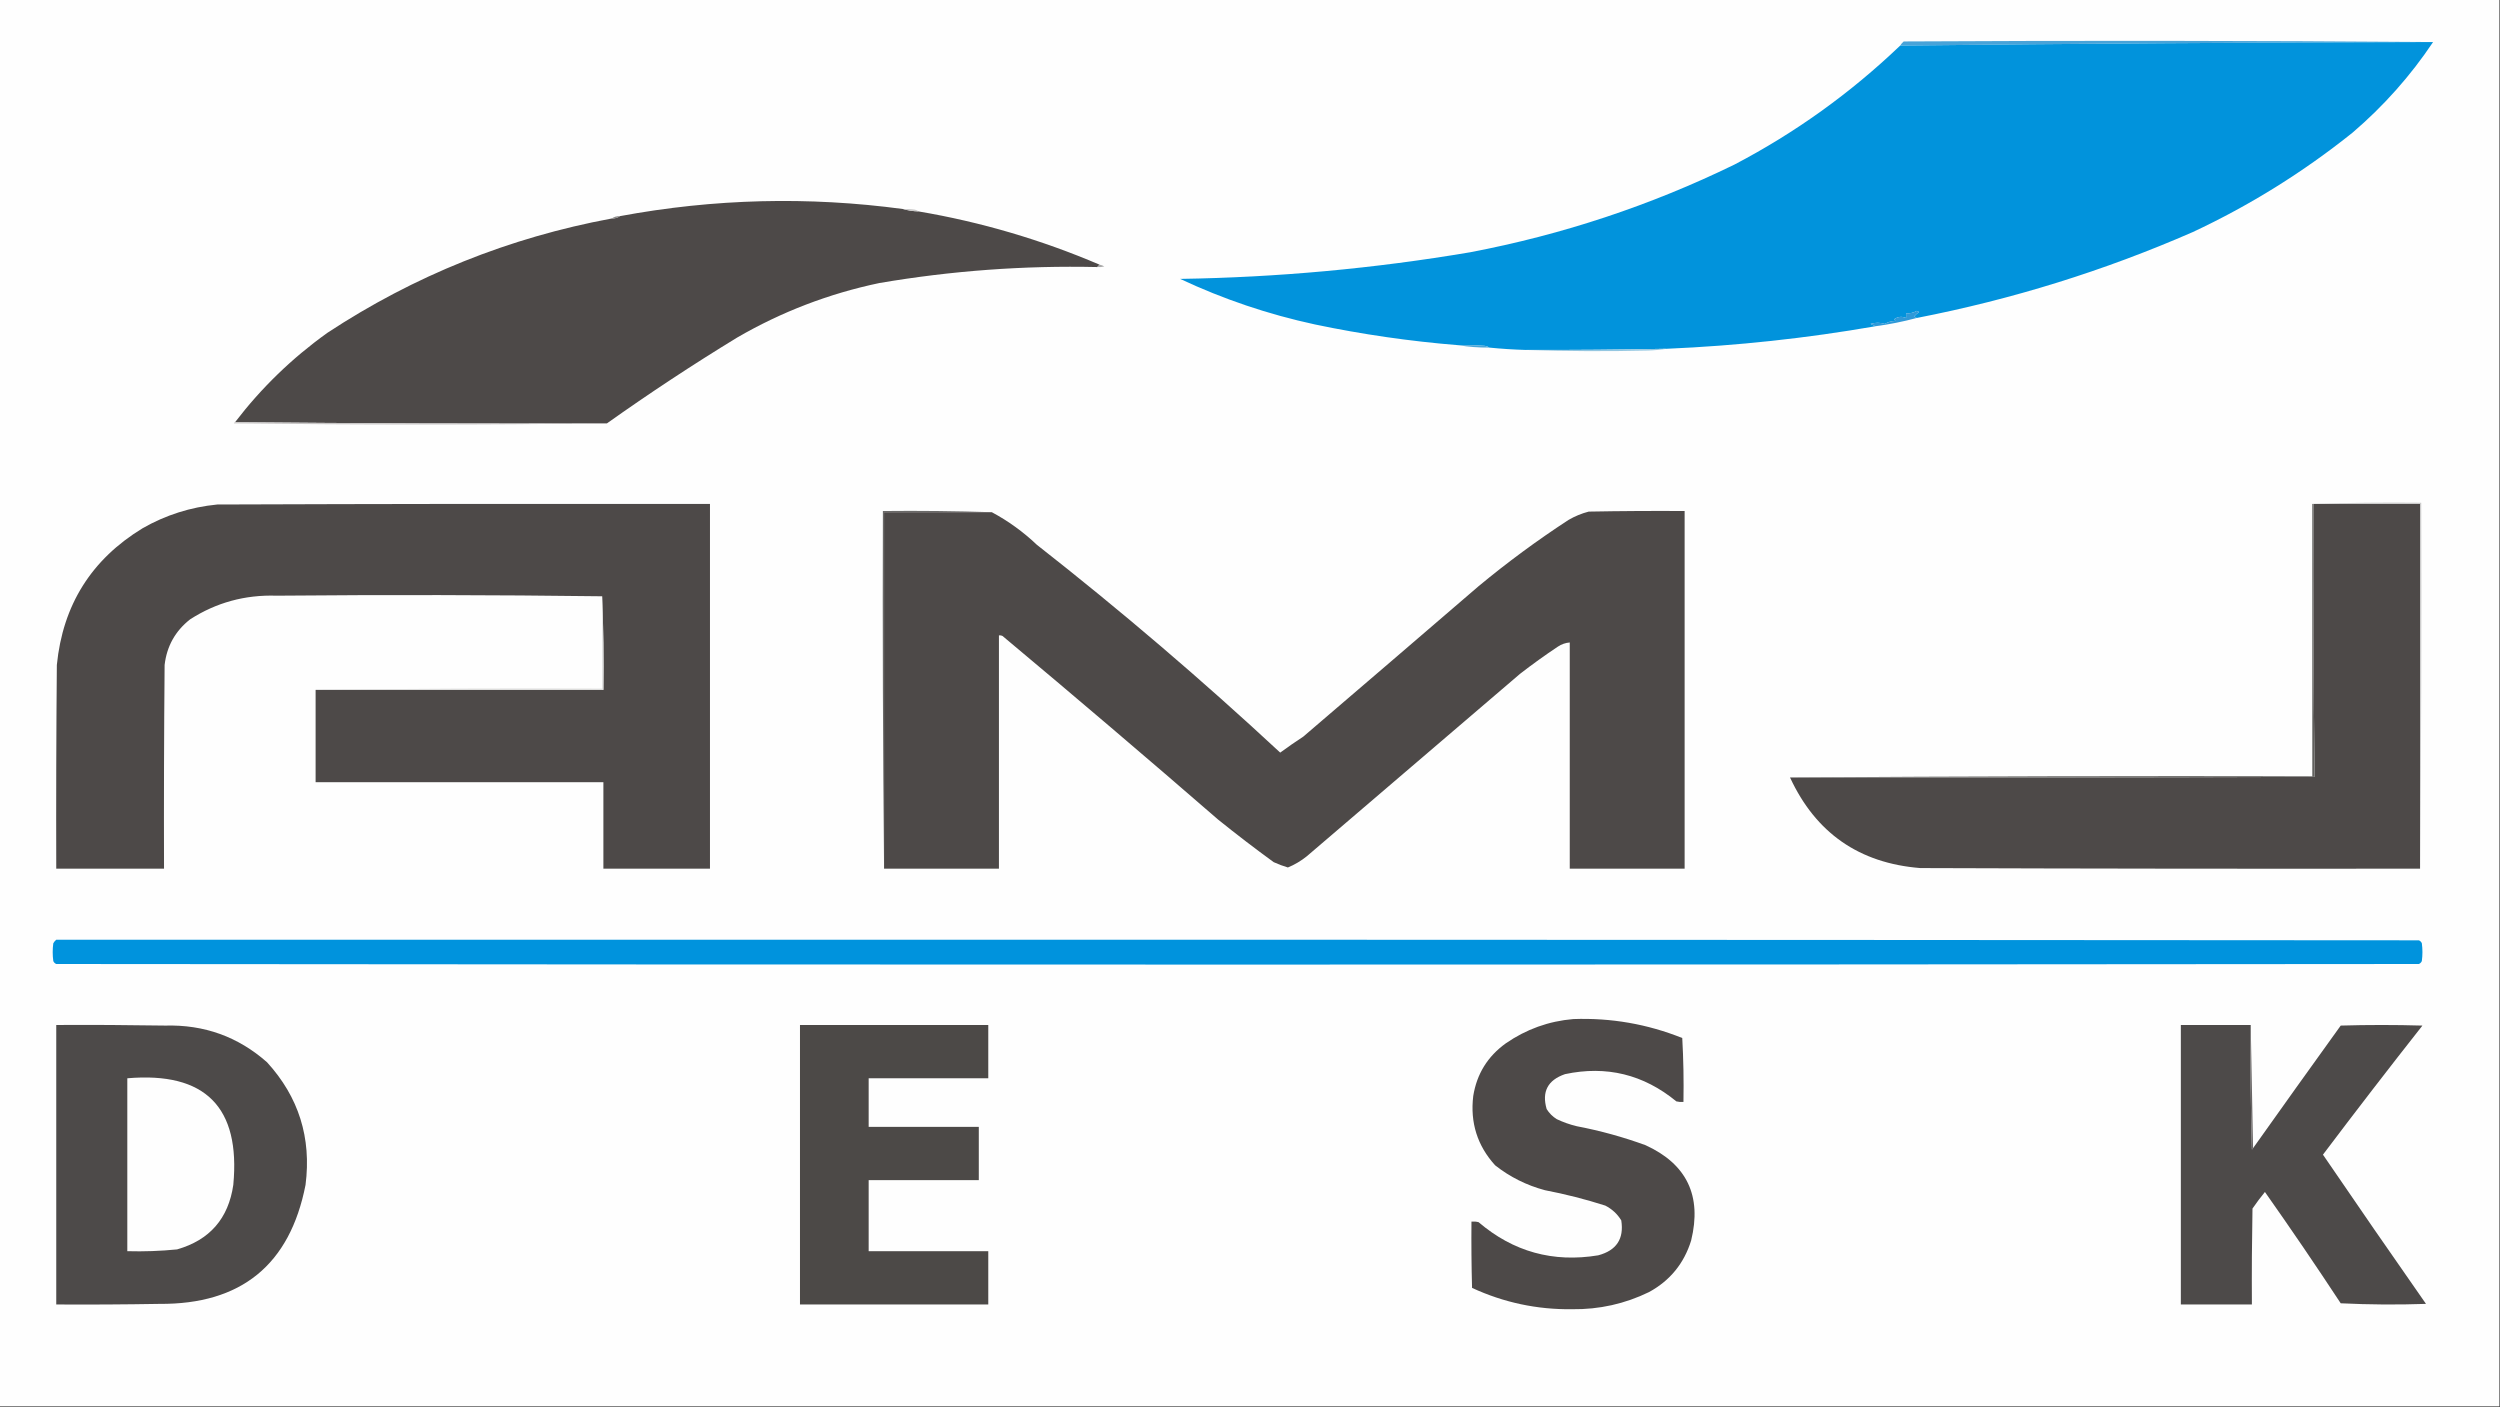 <?xml version="1.0" encoding="UTF-8"?>
<!DOCTYPE svg PUBLIC "-//W3C//DTD SVG 1.1//EN" "http://www.w3.org/Graphics/SVG/1.1/DTD/svg11.dtd">
<svg xmlns="http://www.w3.org/2000/svg" version="1.1" width="2111px" height="1188px" style="shape-rendering:geometricPrecision; text-rendering:geometricPrecision; image-rendering:optimizeQuality; fill-rule:evenodd; clip-rule:evenodd" xmlns:xlink="http://www.w3.org/1999/xlink">
<rect width="100%" height="100%" fill="#333333" stroke="none"/>
<g><path style="opacity:1" fill="#fefefe" d="M -0.5,-0.5 C 703.167,-0.5 1406.83,-0.5 2110.5,-0.5C 2110.5,395.5 2110.5,791.5 2110.5,1187.5C 1406.83,1187.5 703.167,1187.5 -0.5,1187.5C -0.5,791.5 -0.5,395.5 -0.5,-0.5 Z"/></g>
<g><path style="opacity:1" fill="#49a3d8" d="M 2054.5,35.5 C 1904.44,35.829 1754.44,36.829 1604.5,38.5C 1605.29,37.206 1606.29,36.039 1607.5,35C 1756.67,34.167 1905.67,34.334 2054.5,35.5 Z"/></g>
<g><path style="opacity:1" fill="#0193dc" d="M 2054.5,35.5 C 2035.45,64.006 2012.79,89.506 1986.5,112C 1944.78,145.413 1899.78,173.413 1851.5,196C 1776.77,228.645 1699.11,252.811 1618.5,268.5C 1617.71,268.217 1617.04,267.717 1616.5,267C 1617.69,265.647 1619.02,264.48 1620.5,263.5C 1619.83,263.167 1619.17,262.833 1618.5,262.5C 1615.77,264.125 1612.77,264.792 1609.5,264.5C 1609.5,265.833 1609.5,267.167 1609.5,268.5C 1605.95,266.974 1602.62,267.307 1599.5,269.5C 1599.71,270.086 1600.04,270.586 1600.5,271C 1597.24,271.064 1594.24,271.898 1591.5,273.5C 1587.52,272.23 1583.52,272.23 1579.5,273.5C 1580.95,274.172 1582.28,274.839 1583.5,275.5C 1525.39,285.623 1466.72,291.957 1407.5,294.5C 1367.84,295.275 1328.17,295.609 1288.5,295.5C 1278.14,295.2 1267.8,294.534 1257.5,293.5C 1256.39,292.71 1255.06,292.21 1253.5,292C 1246.17,291.5 1238.84,291.334 1231.5,291.5C 1190.71,288.195 1150.38,282.362 1110.5,274C 1070.9,265.445 1032.9,252.612 996.5,235.5C 1078.79,234.226 1160.46,226.726 1241.5,213C 1319.44,198.142 1393.78,173.475 1464.5,139C 1515.82,112.154 1562.49,78.654 1604.5,38.5C 1754.44,36.829 1904.44,35.829 2054.5,35.5 Z"/></g>
<g><path style="opacity:1" fill="#4d4948" d="M 762.5,176.5 C 766.618,177.709 770.951,178.376 775.5,178.5C 828.204,187.429 879.204,202.429 928.5,223.5C 927.833,224.167 927.167,224.833 926.5,225.5C 864.703,224.112 803.369,228.612 742.5,239C 699.907,247.964 659.907,263.297 622.5,285C 584.907,307.95 548.24,332.116 512.5,357.5C 407.665,357.833 302.999,357.499 198.5,356.5C 220.664,327.505 246.664,302.338 276.5,281C 349.801,232.809 429.801,200.642 516.5,184.5C 519.152,184.59 521.485,183.924 523.5,182.5C 602.826,167.743 682.493,165.743 762.5,176.5 Z"/></g>
<g><path style="opacity:1" fill="#cac9c9" d="M 762.5,176.5 C 765.85,176.335 769.183,176.502 772.5,177C 773.737,177.232 774.737,177.732 775.5,178.5C 770.951,178.376 766.618,177.709 762.5,176.5 Z"/></g>
<g><path style="opacity:1" fill="#8b8a89" d="M 523.5,182.5 C 521.485,183.924 519.152,184.59 516.5,184.5C 518.515,183.076 520.848,182.41 523.5,182.5 Z"/></g>
<g><path style="opacity:1" fill="#a8a8a8" d="M 928.5,223.5 C 929.922,223.709 931.255,224.209 932.5,225C 930.527,225.495 928.527,225.662 926.5,225.5C 927.167,224.833 927.833,224.167 928.5,223.5 Z"/></g>
<g><path style="opacity:1" fill="#2f99d8" d="M 1618.5,268.5 C 1607.1,271.57 1595.44,273.903 1583.5,275.5C 1582.28,274.839 1580.95,274.172 1579.5,273.5C 1583.52,272.23 1587.52,272.23 1591.5,273.5C 1594.24,271.898 1597.24,271.064 1600.5,271C 1600.04,270.586 1599.71,270.086 1599.5,269.5C 1602.62,267.307 1605.95,266.974 1609.5,268.5C 1609.5,267.167 1609.5,265.833 1609.5,264.5C 1612.77,264.792 1615.77,264.125 1618.5,262.5C 1619.17,262.833 1619.83,263.167 1620.5,263.5C 1619.02,264.48 1617.69,265.647 1616.5,267C 1617.04,267.717 1617.71,268.217 1618.5,268.5 Z"/></g>
<g><path style="opacity:1" fill="#49a6d8" d="M 1231.5,291.5 C 1238.84,291.334 1246.17,291.5 1253.5,292C 1255.06,292.21 1256.39,292.71 1257.5,293.5C 1248.63,293.581 1239.96,292.915 1231.5,291.5 Z"/></g>
<g><path style="opacity:1" fill="#94c7e1" d="M 1407.5,294.5 C 1402.35,295.327 1397.02,295.827 1391.5,296C 1357,296.831 1322.66,296.664 1288.5,295.5C 1328.17,295.609 1367.84,295.275 1407.5,294.5 Z"/></g>
<g><path style="opacity:1" fill="#c8c6c6" d="M 198.5,356.5 C 302.999,357.499 407.665,357.833 512.5,357.5C 407.666,358.832 302.666,358.832 197.5,357.5C 197.624,356.893 197.957,356.56 198.5,356.5 Z"/></g>
<g><path style="opacity:1" fill="#4d4948" d="M 266.5,582.5 C 347.5,582.5 428.5,582.5 509.5,582.5C 509.831,555.995 509.498,529.661 508.5,503.5C 417.001,502.334 325.334,502.168 233.5,503C 206.903,502.136 182.569,508.803 160.5,523C 148,532.832 140.833,545.665 139,561.5C 138.5,618.832 138.333,676.166 138.5,733.5C 108.167,733.5 77.833,733.5 47.5,733.5C 47.333,676.166 47.5,618.832 48,561.5C 53.034,510.836 77.201,472.336 120.5,446C 139.951,434.879 160.951,428.212 183.5,426C 322.166,425.5 460.833,425.333 599.5,425.5C 599.5,528.167 599.5,630.833 599.5,733.5C 569.5,733.5 539.5,733.5 509.5,733.5C 509.5,709.167 509.5,684.833 509.5,660.5C 428.5,660.5 347.5,660.5 266.5,660.5C 266.5,634.5 266.5,608.5 266.5,582.5 Z"/></g>
<g><path style="opacity:1" fill="#4d4948" d="M 1953.5,425.5 C 1983.5,425.5 2013.5,425.5 2043.5,425.5C 2043.5,528.167 2043.5,630.833 2043.5,733.5C 1902.83,733.667 1762.17,733.5 1621.5,733C 1569.89,728.873 1533.22,703.373 1511.5,656.5C 1659.17,656.667 1806.83,656.5 1954.5,656C 1953.5,579.238 1953.17,502.404 1953.5,425.5 Z"/></g>
<g><path style="opacity:1" fill="#cbcbcb" d="M 1952.5,425.5 C 1983,424.502 2013.66,424.169 2044.5,424.5C 2044.83,527.668 2044.5,630.668 2043.5,733.5C 2043.5,630.833 2043.5,528.167 2043.5,425.5C 2013.5,425.5 1983.5,425.5 1953.5,425.5C 1953.17,425.5 1952.83,425.5 1952.5,425.5 Z"/></g>
<g><path style="opacity:1" fill="#6b6a69" d="M 837.5,432.5 C 807.167,432.5 776.833,432.5 746.5,432.5C 746.5,532.833 746.5,633.167 746.5,733.5C 745.501,633.001 745.167,532.335 745.5,431.5C 776.338,431.169 807.005,431.502 837.5,432.5 Z"/></g>
<g><path style="opacity:1" fill="#4d4948" d="M 746.5,733.5 C 746.5,633.167 746.5,532.833 746.5,432.5C 776.833,432.5 807.167,432.5 837.5,432.5C 851.384,439.946 864.05,449.113 875.5,460C 946.415,515.575 1014.91,574.075 1081,635.5C 1087.4,630.817 1093.9,626.317 1100.5,622C 1150.03,579.617 1199.36,537.284 1248.5,495C 1272.78,474.866 1298.11,456.199 1324.5,439C 1329.84,435.885 1335.51,433.552 1341.5,432C 1368.5,431.5 1395.5,431.333 1422.5,431.5C 1422.5,532.167 1422.5,632.833 1422.5,733.5C 1390.17,733.5 1357.83,733.5 1325.5,733.5C 1325.5,669.833 1325.5,606.167 1325.5,542.5C 1321.89,542.799 1318.56,543.965 1315.5,546C 1304.55,553.279 1293.89,560.946 1283.5,569C 1223.53,620.304 1163.53,671.637 1103.5,723C 1098.57,726.958 1093.24,730.125 1087.5,732.5C 1083.41,731.291 1079.41,729.791 1075.5,728C 1059.55,716.391 1043.89,704.391 1028.5,692C 968.446,639.92 907.779,588.253 846.5,537C 845.552,536.517 844.552,536.351 843.5,536.5C 843.5,602.167 843.5,667.833 843.5,733.5C 811.167,733.5 778.833,733.5 746.5,733.5 Z"/></g>
<g><path style="opacity:1" fill="#dbdbda" d="M 508.5,503.5 C 509.498,529.661 509.831,555.995 509.5,582.5C 428.5,582.5 347.5,582.5 266.5,582.5C 346.998,581.501 427.665,581.167 508.5,581.5C 508.5,555.5 508.5,529.5 508.5,503.5 Z"/></g>
<g><path style="opacity:1" fill="#61605e" d="M 1952.5,425.5 C 1952.83,425.5 1953.17,425.5 1953.5,425.5C 1953.17,502.404 1953.5,579.238 1954.5,656C 1806.83,656.5 1659.17,656.667 1511.5,656.5C 1657.76,655.5 1804.76,655.167 1952.5,655.5C 1952.5,578.833 1952.5,502.167 1952.5,425.5 Z"/></g>
<g><path style="opacity:1" fill="#0093dd" d="M 47.5,793.5 C 712.5,793.333 1377.5,793.5 2042.5,794C 2043.67,794.5 2044.5,795.333 2045,796.5C 2045.67,801.5 2045.67,806.5 2045,811.5C 2044.5,812.667 2043.67,813.5 2042.5,814C 1377.5,814.667 712.5,814.667 47.5,814C 46.333,813.5 45.5,812.667 45,811.5C 44.333,806.5 44.333,801.5 45,796.5C 45.698,795.309 46.531,794.309 47.5,793.5 Z"/></g>
<g><path style="opacity:1" fill="#4d4948" d="M 1328.5,860.5 C 1360.33,859.36 1390.99,864.693 1420.5,876.5C 1421.5,894.488 1421.83,912.488 1421.5,930.5C 1419.47,930.662 1417.47,930.495 1415.5,930C 1387.79,907.239 1356.46,899.572 1321.5,907C 1306.91,912.014 1301.74,921.847 1306,936.5C 1308.17,940 1311,942.833 1314.5,945C 1319.95,947.595 1325.62,949.595 1331.5,951C 1351.28,954.777 1370.61,960.11 1389.5,967C 1424.39,982.953 1437.22,1009.79 1428,1047.5C 1422.03,1066.8 1410.2,1081.3 1392.5,1091C 1372.04,1100.97 1350.37,1105.8 1327.5,1105.5C 1297.93,1105.88 1269.77,1099.88 1243,1087.5C 1242.5,1068.84 1242.33,1050.17 1242.5,1031.5C 1244.53,1031.34 1246.53,1031.5 1248.5,1032C 1277.78,1056.98 1311.45,1066.31 1349.5,1060C 1364.94,1055.92 1371.44,1046.09 1369,1030.5C 1365.71,1025.09 1361.21,1020.93 1355.5,1018C 1338.76,1012.65 1321.76,1008.32 1304.5,1005C 1288.99,1000.84 1274.99,993.841 1262.5,984C 1247.48,967.455 1241.31,947.955 1244,925.5C 1246.99,906.845 1256.16,892.012 1271.5,881C 1288.74,869.088 1307.74,862.255 1328.5,860.5 Z"/></g>
<g><path style="opacity:1" fill="#4d4a49" d="M 47.5,865.5 C 78.168,865.333 108.835,865.5 139.5,866C 172.409,865.077 201.076,875.41 225.5,897C 252.245,926.296 263.079,960.796 258,1000.5C 244.776,1068.04 203.61,1101.54 134.5,1101C 105.502,1101.5 76.502,1101.67 47.5,1101.5C 47.5,1022.83 47.5,944.167 47.5,865.5 Z"/></g>
<g><path style="opacity:1" fill="#4c4947" d="M 675.5,865.5 C 728.5,865.5 781.5,865.5 834.5,865.5C 834.5,880.5 834.5,895.5 834.5,910.5C 800.833,910.5 767.167,910.5 733.5,910.5C 733.5,924.167 733.5,937.833 733.5,951.5C 764.5,951.5 795.5,951.5 826.5,951.5C 826.5,966.5 826.5,981.5 826.5,996.5C 795.5,996.5 764.5,996.5 733.5,996.5C 733.5,1016.5 733.5,1036.5 733.5,1056.5C 767.167,1056.5 800.833,1056.5 834.5,1056.5C 834.5,1071.5 834.5,1086.5 834.5,1101.5C 781.5,1101.5 728.5,1101.5 675.5,1101.5C 675.5,1022.83 675.5,944.167 675.5,865.5 Z"/></g>
<g><path style="opacity:1" fill="#4d4a49" d="M 1900.5,865.5 C 1900.17,900.506 1900.5,935.506 1901.5,970.5C 1902.11,970.376 1902.44,970.043 1902.5,969.5C 1927.03,934.941 1951.7,900.441 1976.5,866C 1999.5,865.333 2022.5,865.333 2045.5,866C 2017.1,902.059 1989.1,938.392 1961.5,975C 1990.25,1017.16 2019.25,1059.16 2048.5,1101C 2024.49,1101.83 2000.49,1101.67 1976.5,1100.5C 1955.65,1068.78 1934.32,1037.45 1912.5,1006.5C 1908.81,1011.03 1905.31,1015.69 1902,1020.5C 1901.5,1047.5 1901.33,1074.5 1901.5,1101.5C 1881.5,1101.5 1861.5,1101.5 1841.5,1101.5C 1841.5,1022.83 1841.5,944.167 1841.5,865.5C 1861.17,865.5 1880.83,865.5 1900.5,865.5 Z"/></g>
<g><path style="opacity:1" fill="#6a6767" d="M 1900.5,865.5 C 1901.17,900.167 1901.83,934.833 1902.5,969.5C 1902.44,970.043 1902.11,970.376 1901.5,970.5C 1900.5,935.506 1900.17,900.506 1900.5,865.5 Z"/></g>
<g><path style="opacity:1" fill="#fefefe" d="M 107.5,910.5 C 173.342,904.842 203.175,934.842 197,1000.5C 192.883,1028.95 177.049,1047.11 149.5,1055C 135.545,1056.39 121.545,1056.89 107.5,1056.5C 107.5,1007.83 107.5,959.167 107.5,910.5 Z"/></g>
</svg>
